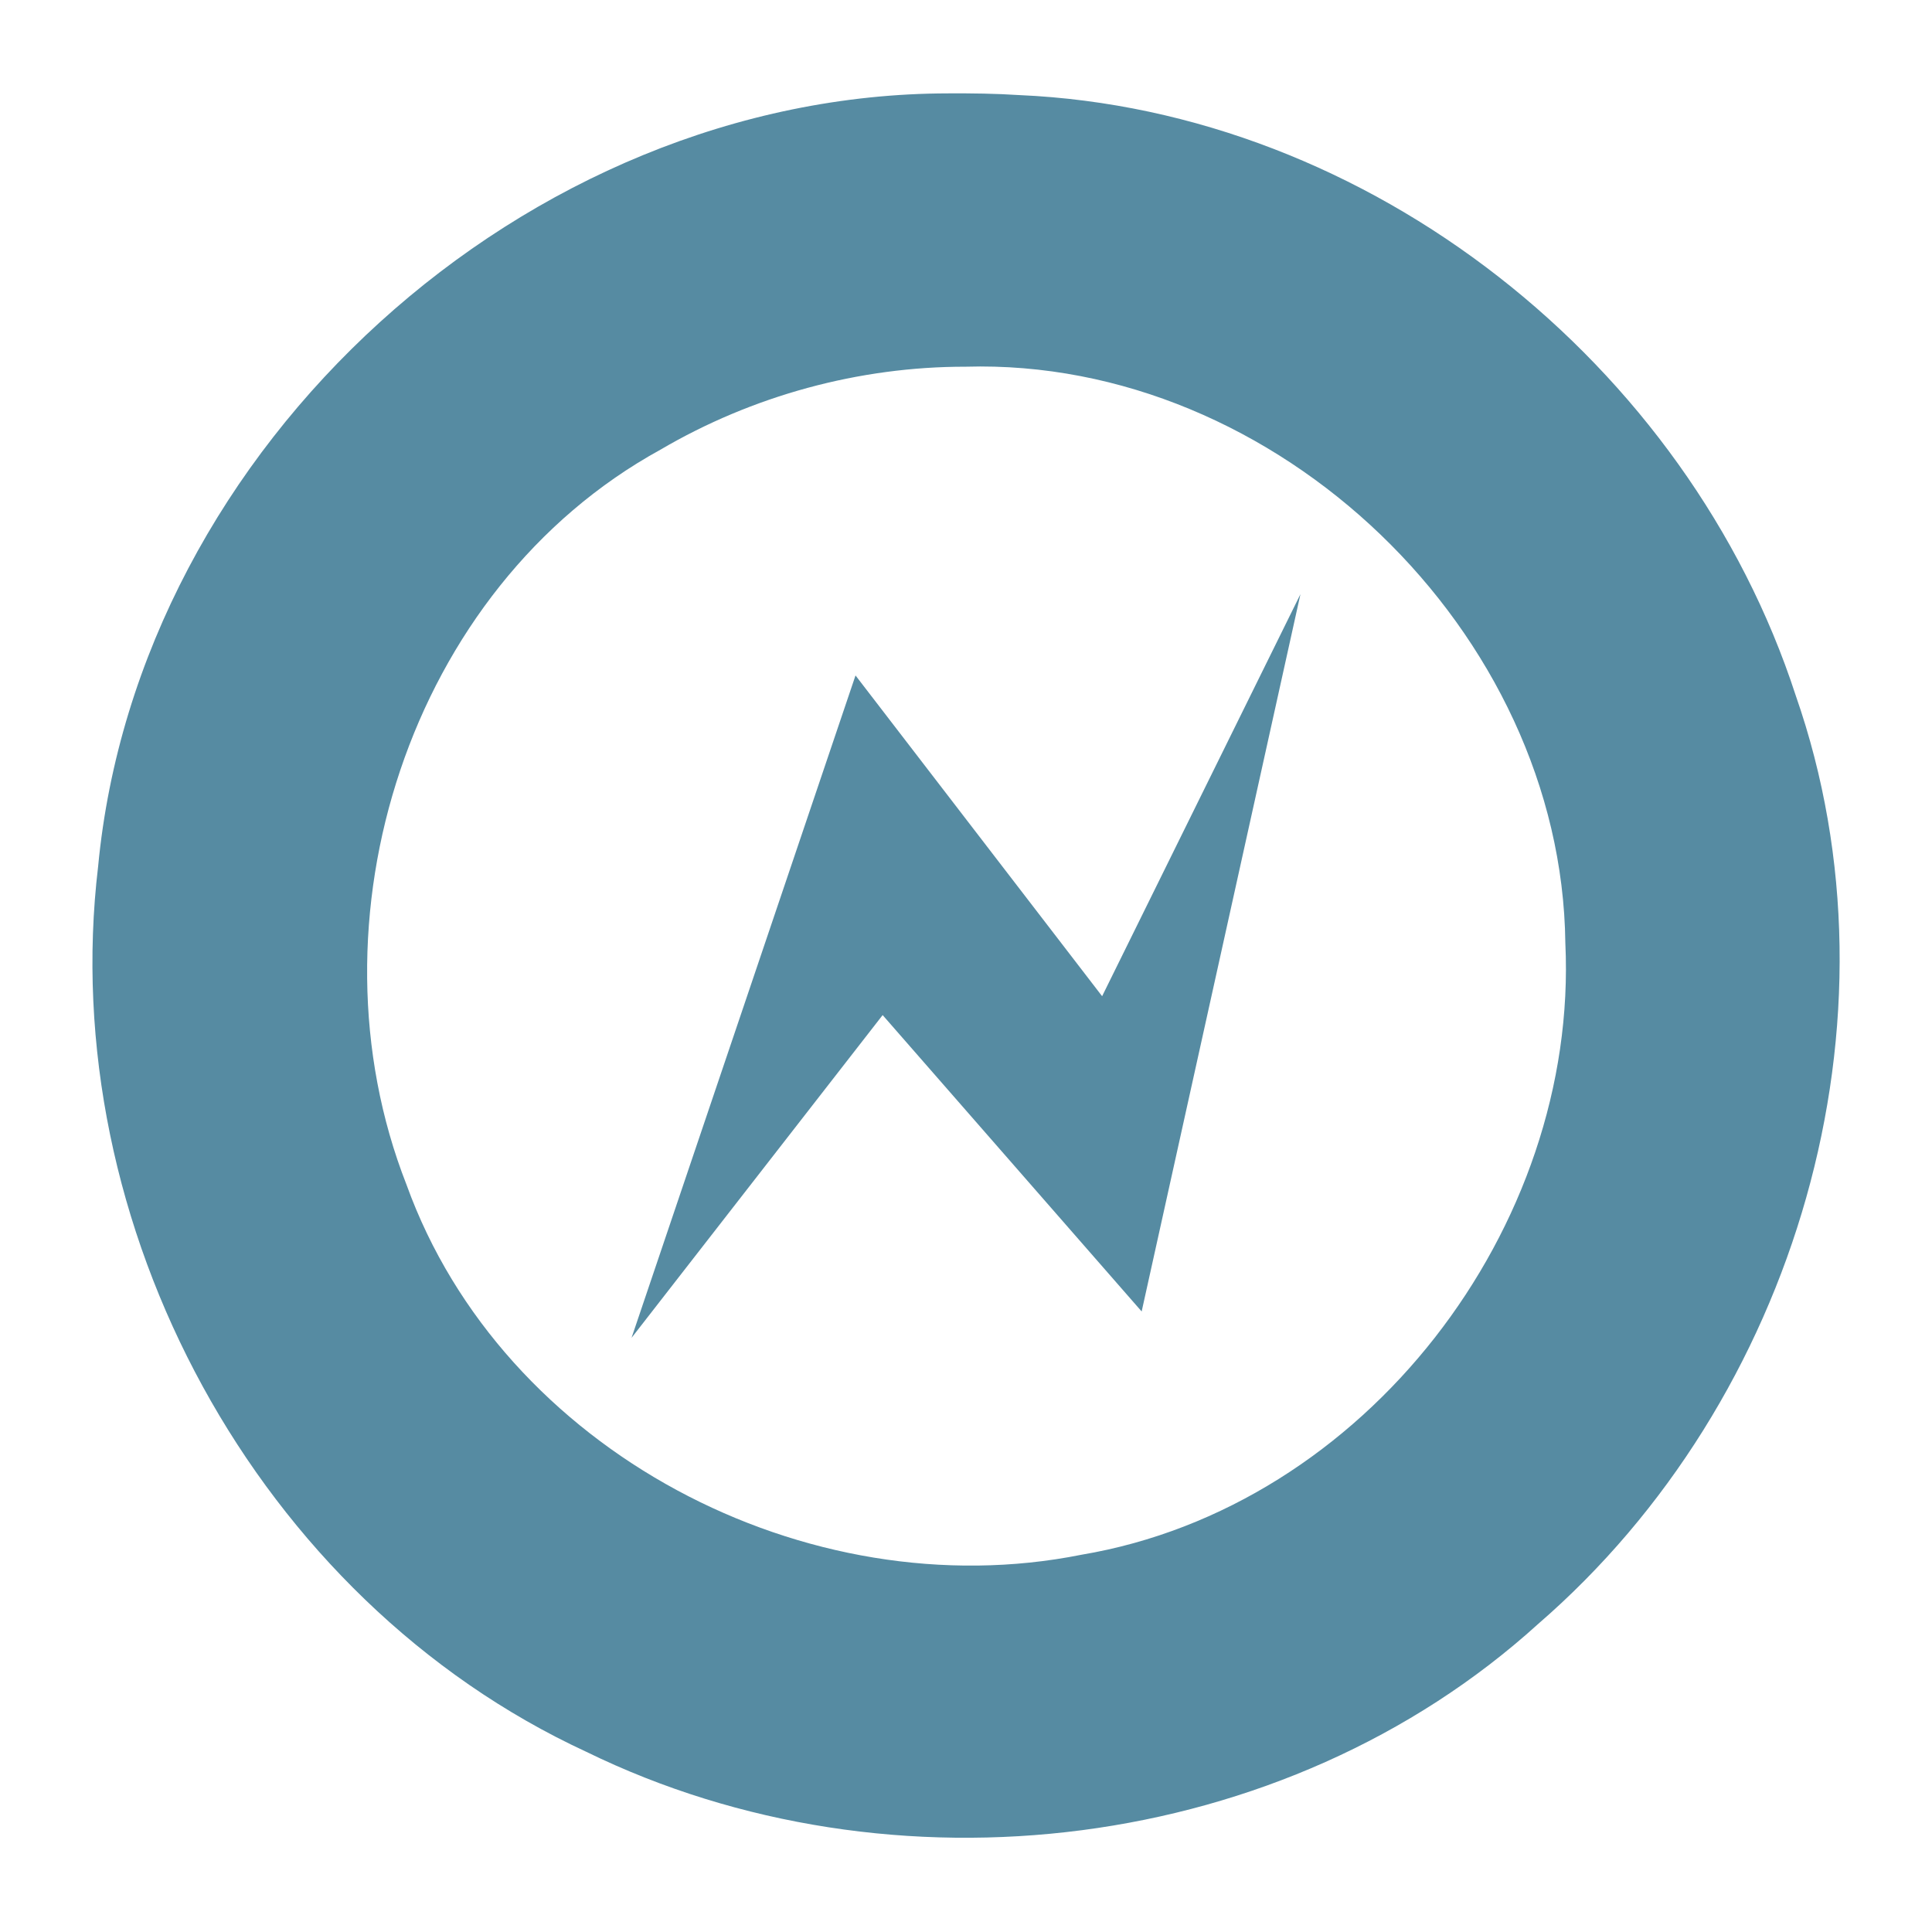 <svg xmlns="http://www.w3.org/2000/svg" xmlns:xlink="http://www.w3.org/1999/xlink" aria-hidden="true" focusable="false" width="48" height="48" style="-ms-transform: rotate(360deg); -webkit-transform: rotate(360deg); transform: rotate(360deg);" preserveAspectRatio="xMidYMid meet" viewBox="0 0 2048 2048"><path d="M1005.303 98.988c-447.59.377-859.063 373.342-901.291 819.483c-45.314 379.987 168.535 777.154 517.567 938.558c324.137 158.423 740.176 108.288 1009.01-135.647c273.526-236.69 393.041-640.13 272.893-984.32c-114.258-351.15-451.46-619.981-822.842-636.252c-25.079-1.64-50.213-1.947-75.337-1.822zm18.334 289.733c329.628-9.588 631.825 281.137 635.693 610.898c14.255 301.673-212.385 597.907-513.018 648.484c-290.913 58.275-613.563-109.854-715.39-392.282c-109.622-279.29 2.217-632.478 269.045-779.065c97.56-57.284 210.508-88.176 323.67-88.035zm354.892 241.117l-210.236 426.178L906.887 716L669.47 1418.162l266.174-342.127l274.562 314.172l168.322-760.37z" fill="#568ba2"/><rect x="0" y="0" width="2048" height="2048" fill="rgba(0, 0, 0, 0)" /></svg>